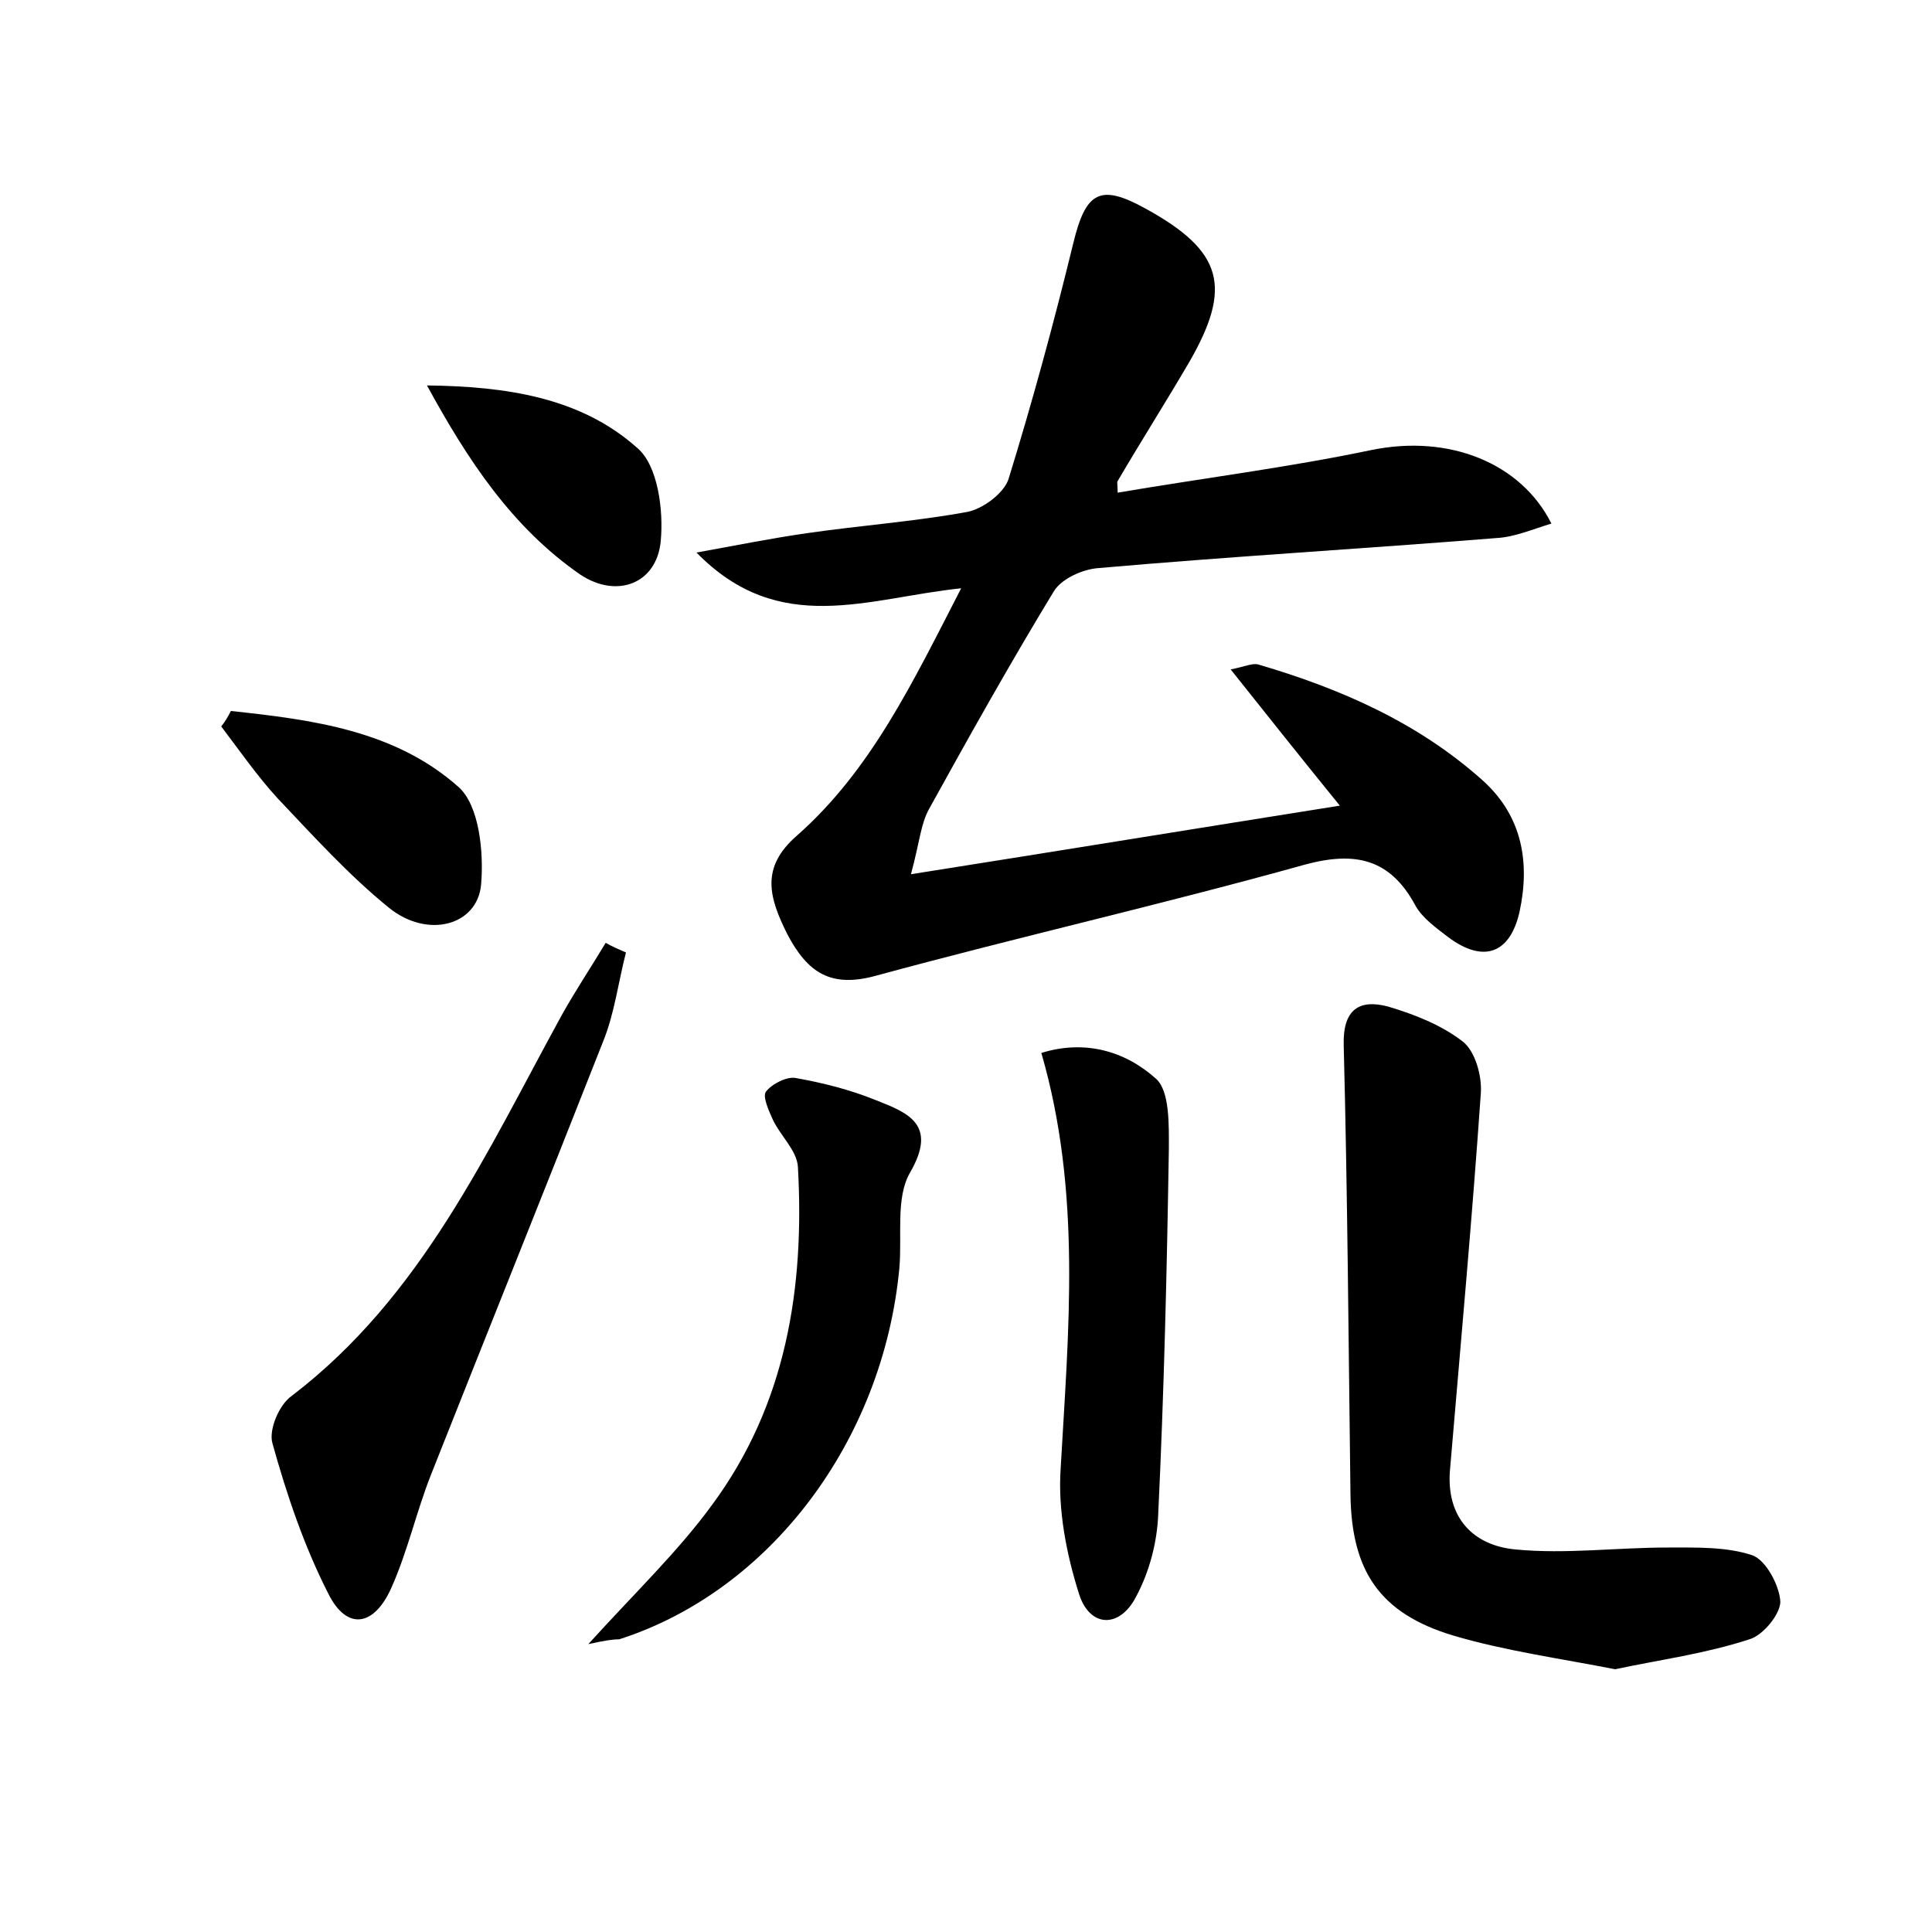 <?xml version="1.0" encoding="utf-8"?>
<!-- Generator: Adobe Illustrator 22.0.0, SVG Export Plug-In . SVG Version: 6.00 Build 0)  -->
<svg version="1.1" id="图层_1" xmlns="http://www.w3.org/2000/svg" xmlns:xlink="http://www.w3.org/1999/xlink" x="0px" y="0px"
	 viewBox="0 0 200 200" style="enable-background:new 0 0 200 200;" xml:space="preserve">
<style type="text/css">
	.st1{fill:#010000;}
	.st4{fill:#fbfafc;}
</style>
<g>
	
	<path d="M99.5,60.9c-9.7,1-18.8,5.1-27.4-3.7c4.4-0.8,7.9-1.5,11.4-2C89,54.4,94.6,54,100.1,53c1.6-0.3,3.8-1.9,4.3-3.4
		c2.5-8.1,4.7-16.2,6.7-24.4c1.3-5.4,2.8-6.2,7.5-3.6c8,4.4,9,8.1,4.5,15.9c-2.4,4.1-5,8.2-7.4,12.3c-0.1,0.1,0,0.3,0,1.2
		c8.8-1.5,17.6-2.6,26.2-4.4c8.2-1.7,15.6,1.4,18.7,7.6c-2,0.6-3.8,1.4-5.7,1.5c-13.7,1.1-27.4,1.9-41.1,3.1
		c-1.7,0.1-3.9,1.1-4.7,2.4c-4.5,7.4-8.7,14.9-12.9,22.5c-0.9,1.6-1,3.5-1.9,6.8c15.2-2.4,29.3-4.7,44.4-7.1
		c-3.9-4.8-7.4-9.2-11.3-14.1c1.5-0.3,2.3-0.7,2.9-0.5c8.5,2.5,16.5,6,23.2,12c4.1,3.7,4.9,8.5,3.8,13.6c-1,4.4-3.8,5.3-7.4,2.6
		c-1.3-1-2.7-2-3.4-3.3c-2.6-4.8-6.2-5.6-11.4-4.2c-14.7,4.1-29.7,7.5-44.4,11.5c-4.7,1.3-7.1-0.3-9.2-4.3c-1.9-3.8-2.8-6.9,1-10.2
		C90.2,79.7,94.5,70.6,99.5,60.9z"/>
	<path d="M167.2,172.8c-5.6-1.1-11.4-1.9-16.8-3.5c-7.6-2.3-10.5-6.7-10.6-14.6c-0.2-15.5-0.3-31-0.7-46.5c-0.1-3.7,1.6-4.8,4.6-4
		c2.7,0.8,5.5,1.9,7.7,3.6c1.3,1,2,3.5,1.9,5.3c-0.9,13-2.1,26.1-3.2,39.1c-0.4,4.9,2.4,7.8,6.8,8.2c5.2,0.5,10.4-0.2,15.7-0.2
		c3,0,6.1-0.1,8.8,0.8c1.4,0.5,2.8,3.1,2.9,4.8c0,1.3-1.8,3.5-3.2,3.9C176.5,171.2,171.9,171.8,167.2,172.8z"/>
	<path d="M64.8,98.6c-0.8,3.1-1.2,6.4-2.4,9.3c-5.9,15-11.9,29.9-17.8,44.8c-1.5,3.8-2.4,7.9-4.1,11.7c-1.8,4-4.6,4.4-6.5,0.6
		c-2.5-4.9-4.3-10.2-5.8-15.6c-0.4-1.4,0.7-4,2-4.9c13.5-10.3,20.2-25.3,28-39.5c1.4-2.5,3-4.9,4.5-7.4C63.4,98,64.1,98.3,64.8,98.6
		z"/>
	<path d="M60.9,170.2c4.9-5.4,9.3-9.6,12.8-14.4c7.7-10.4,9.6-22.5,8.9-35c-0.1-1.7-1.8-3.2-2.6-4.9c-0.4-0.9-1.1-2.4-0.7-2.9
		c0.6-0.8,2.2-1.6,3.1-1.4c2.8,0.5,5.6,1.2,8.3,2.3c3.3,1.3,6.4,2.5,3.5,7.5c-1.5,2.6-0.8,6.5-1.1,9.9c-1.7,17.9-13.4,33.4-29,38.4
		C63.5,169.7,62.7,169.8,60.9,170.2z"/>
	<path d="M107.8,109c4.5-1.4,8.7-0.2,11.9,2.7c1.4,1.3,1.3,4.8,1.3,7.2c-0.2,12.6-0.5,25.2-1.1,37.8c-0.1,2.9-0.9,6-2.3,8.6
		c-1.7,3.3-4.8,3.2-5.9-0.3c-1.3-4.1-2.2-8.7-1.9-13C110.6,137.8,112,123.5,107.8,109z"/>
	<path d="M23.9,73.6c8.4,0.9,17,2,23.6,7.9c2.1,1.9,2.6,6.7,2.3,10.1c-0.4,4.2-5.5,5.6-9.5,2.4c-4.2-3.4-7.9-7.5-11.6-11.4
		c-2.1-2.3-3.9-4.9-5.8-7.4C23.3,74.7,23.6,74.2,23.9,73.6z"/>
	<path d="M44.2,39.9c8.1,0.1,15.9,1.2,21.8,6.5c2.1,1.8,2.7,6.4,2.4,9.6c-0.4,4.4-4.5,6-8.3,3.5C53,54.6,48.4,47.6,44.2,39.9z"/>
</g>
</svg>
